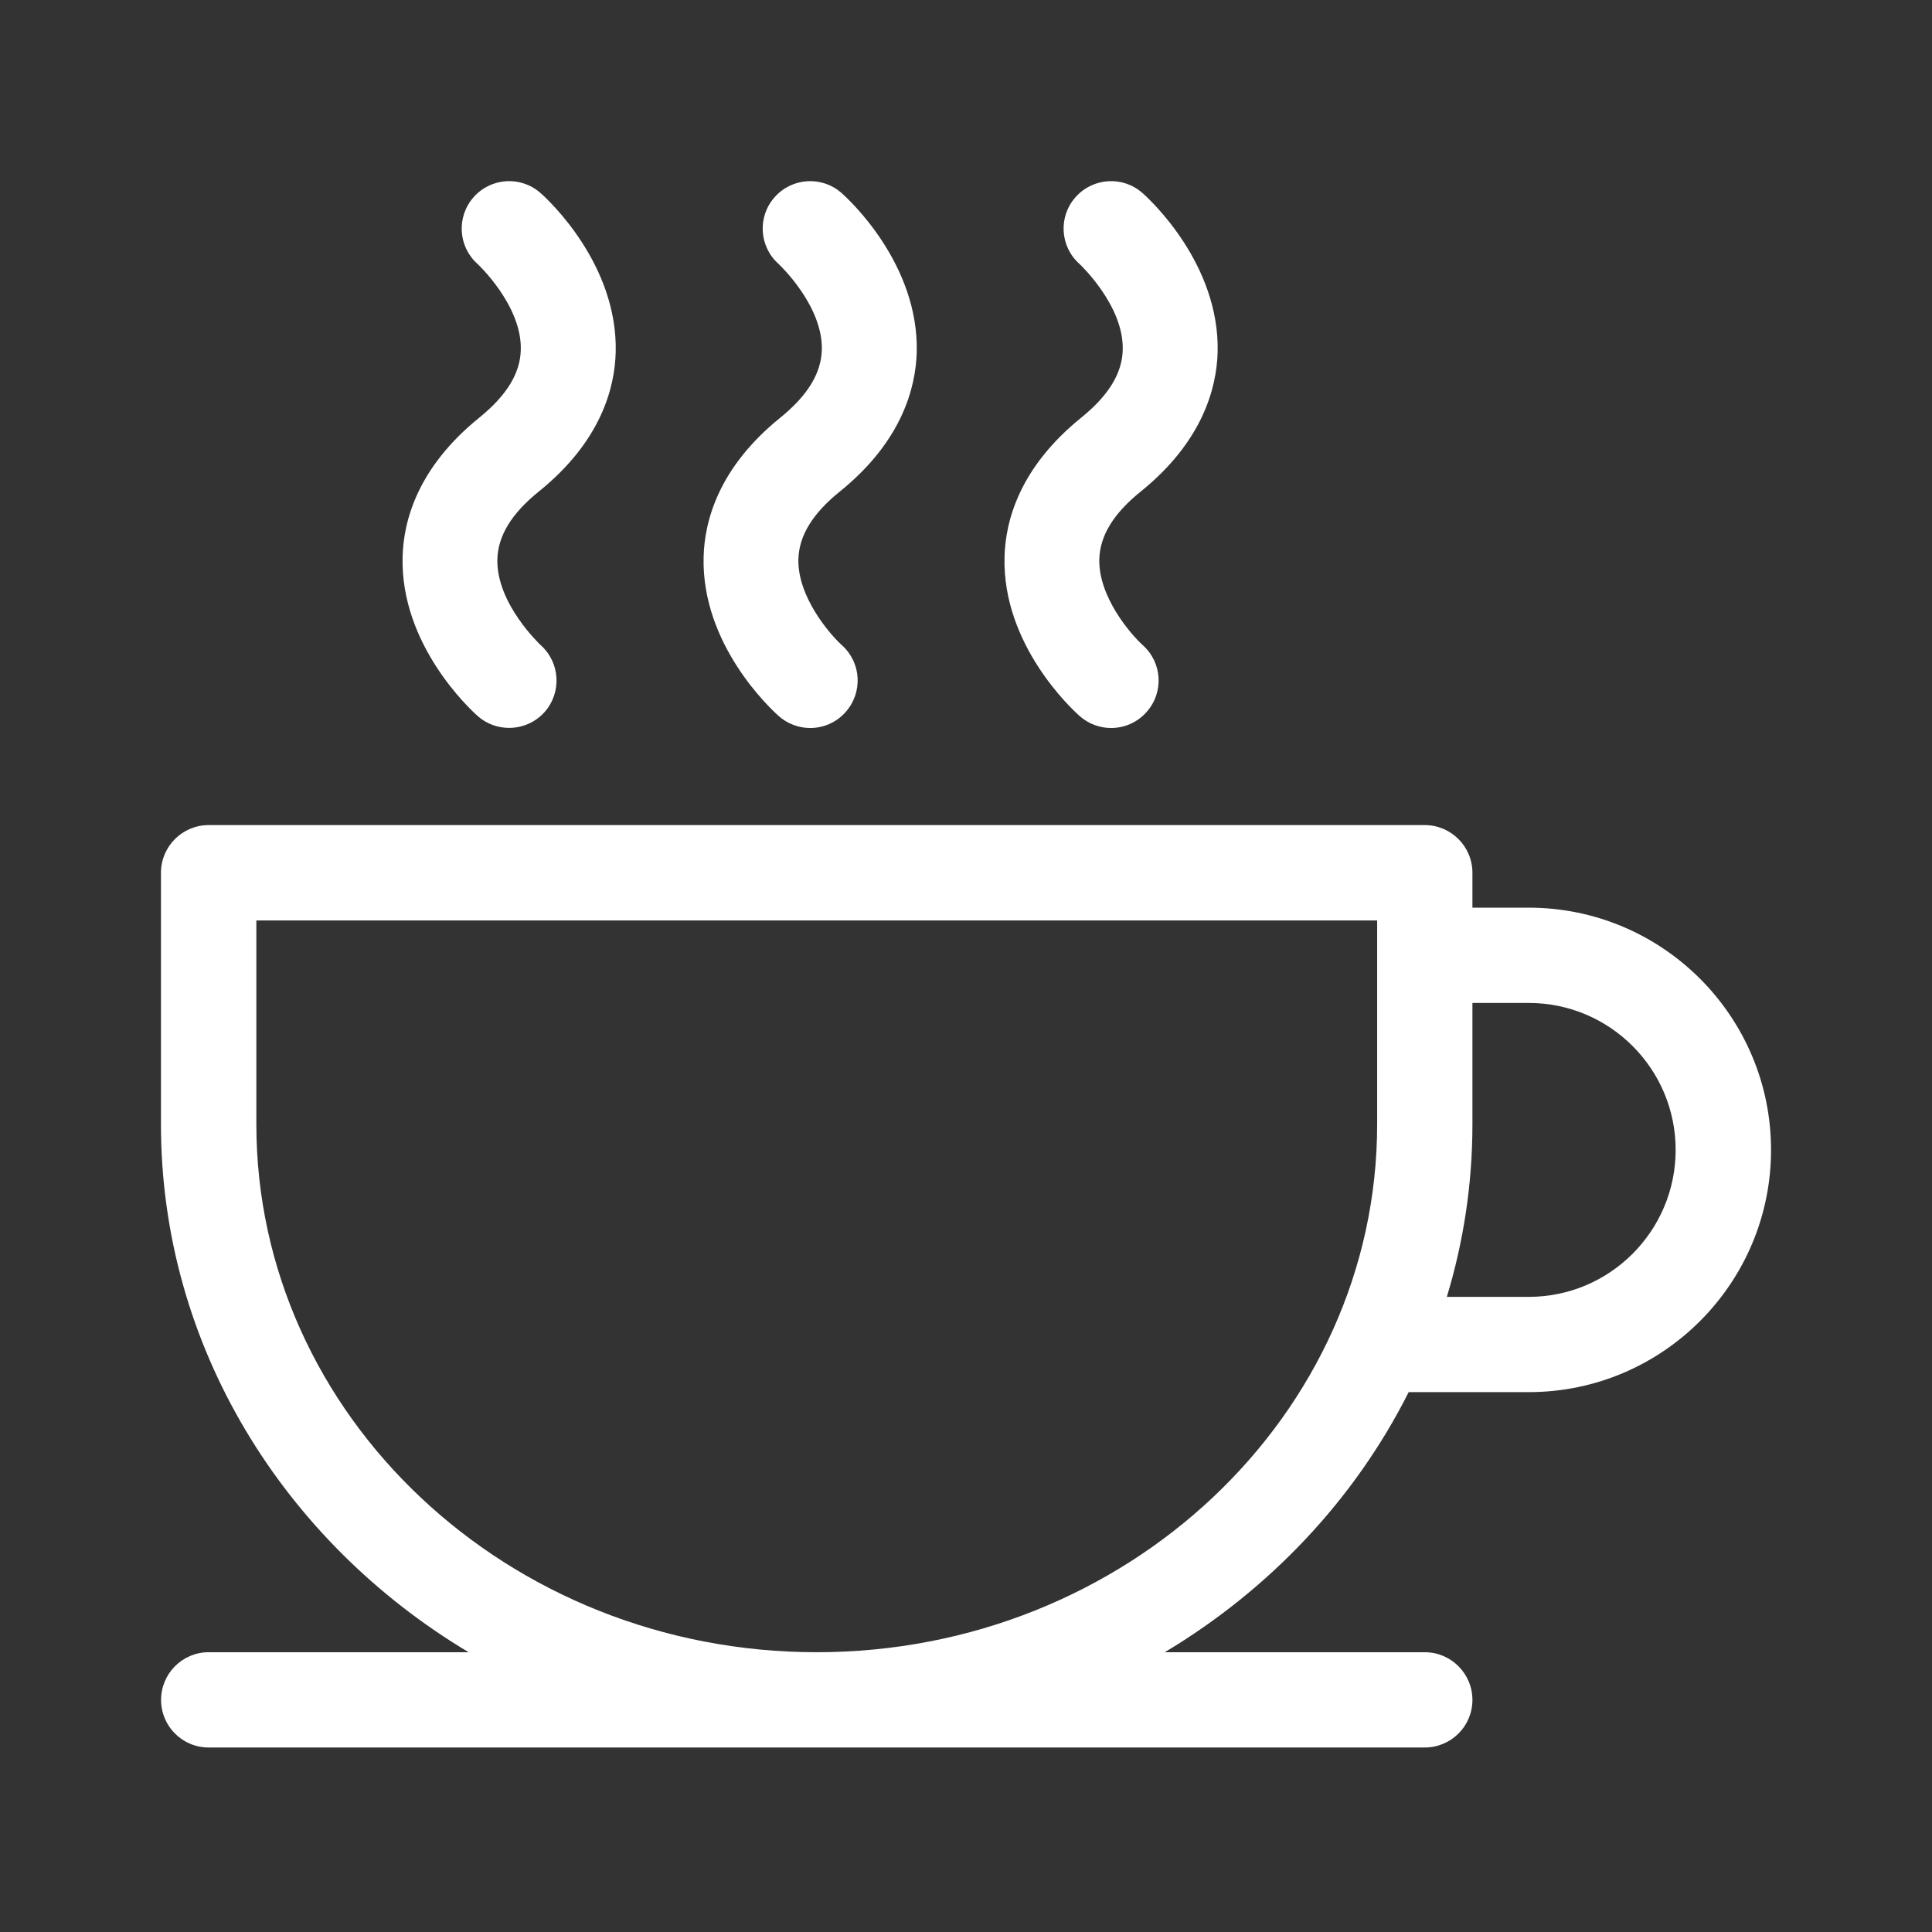 <svg width="16" height="16" viewBox="0 0 16 16" fill="none" xmlns="http://www.w3.org/2000/svg">
<rect x="0" y="0" width="16" height="16" fill="#333333" stroke="none"/>
<path d="M12.661 7.517H12.194V7.228C12.194 7.01 12.017 6.833 11.799 6.833H1.728C1.51 6.833 1.333 7.01 1.333 7.228V9.311C1.333 11.151 2.352 12.769 3.881 13.683H1.728C1.51 13.683 1.334 13.86 1.334 14.078C1.334 14.296 1.51 14.472 1.728 14.472H11.799C12.017 14.472 12.194 14.296 12.194 14.078C12.194 13.86 12.017 13.683 11.799 13.683H9.646C10.515 13.163 11.22 12.416 11.666 11.529H12.661C13.767 11.529 14.667 10.629 14.667 9.523C14.667 8.417 13.767 7.517 12.661 7.517ZM11.405 9.311C11.405 11.722 9.323 13.683 6.764 13.683C4.204 13.683 2.123 11.722 2.123 9.311V7.623H11.405V9.311H11.405ZM12.661 10.74H11.982C12.12 10.286 12.194 9.806 12.194 9.311V8.306H12.661C13.332 8.306 13.877 8.852 13.877 9.523C13.877 10.194 13.332 10.74 12.661 10.74Z" fill="white"/>
<path d="M9.448 4.07C9.96 3.656 10.076 3.213 10.084 2.915C10.101 2.189 9.528 1.657 9.462 1.599C9.3 1.455 9.052 1.47 8.908 1.632C8.763 1.794 8.778 2.042 8.94 2.186C8.944 2.19 9.307 2.529 9.298 2.896C9.294 3.091 9.181 3.275 8.954 3.459C8.442 3.873 8.326 4.315 8.319 4.614C8.301 5.34 8.875 5.871 8.94 5.929C9.015 5.996 9.109 6.029 9.202 6.029C9.31 6.029 9.418 5.984 9.495 5.897C9.64 5.735 9.626 5.488 9.464 5.343C9.361 5.25 9.095 4.939 9.104 4.629C9.11 4.435 9.222 4.252 9.448 4.07Z" fill="white"/>
<path d="M6.956 4.07C7.468 3.656 7.584 3.213 7.592 2.915C7.609 2.189 7.036 1.657 6.97 1.599C6.808 1.455 6.56 1.47 6.416 1.632C6.271 1.794 6.286 2.042 6.448 2.186C6.452 2.19 6.815 2.529 6.806 2.896C6.801 3.091 6.689 3.275 6.462 3.459C5.95 3.873 5.834 4.315 5.827 4.614C5.809 5.34 6.383 5.871 6.448 5.929C6.523 5.996 6.617 6.029 6.71 6.029C6.818 6.029 6.926 5.984 7.003 5.897C7.147 5.735 7.134 5.488 6.972 5.343C6.869 5.25 6.603 4.939 6.612 4.629C6.618 4.435 6.73 4.252 6.956 4.07Z" fill="white"/>
<path d="M4.463 4.07C4.976 3.656 5.092 3.213 5.099 2.915C5.116 2.189 4.543 1.657 4.477 1.599C4.315 1.455 4.067 1.47 3.923 1.632C3.779 1.794 3.793 2.042 3.955 2.186C3.959 2.19 4.322 2.529 4.313 2.896C4.309 3.091 4.196 3.275 3.969 3.459C3.457 3.873 3.341 4.315 3.334 4.614C3.317 5.34 3.89 5.871 3.955 5.929C4.03 5.996 4.123 6.028 4.216 6.028C4.324 6.028 4.432 5.984 4.51 5.897C4.654 5.734 4.639 5.486 4.477 5.342C4.474 5.339 4.11 4.999 4.119 4.632C4.124 4.437 4.236 4.253 4.463 4.07Z" fill="white"/>
</svg>
